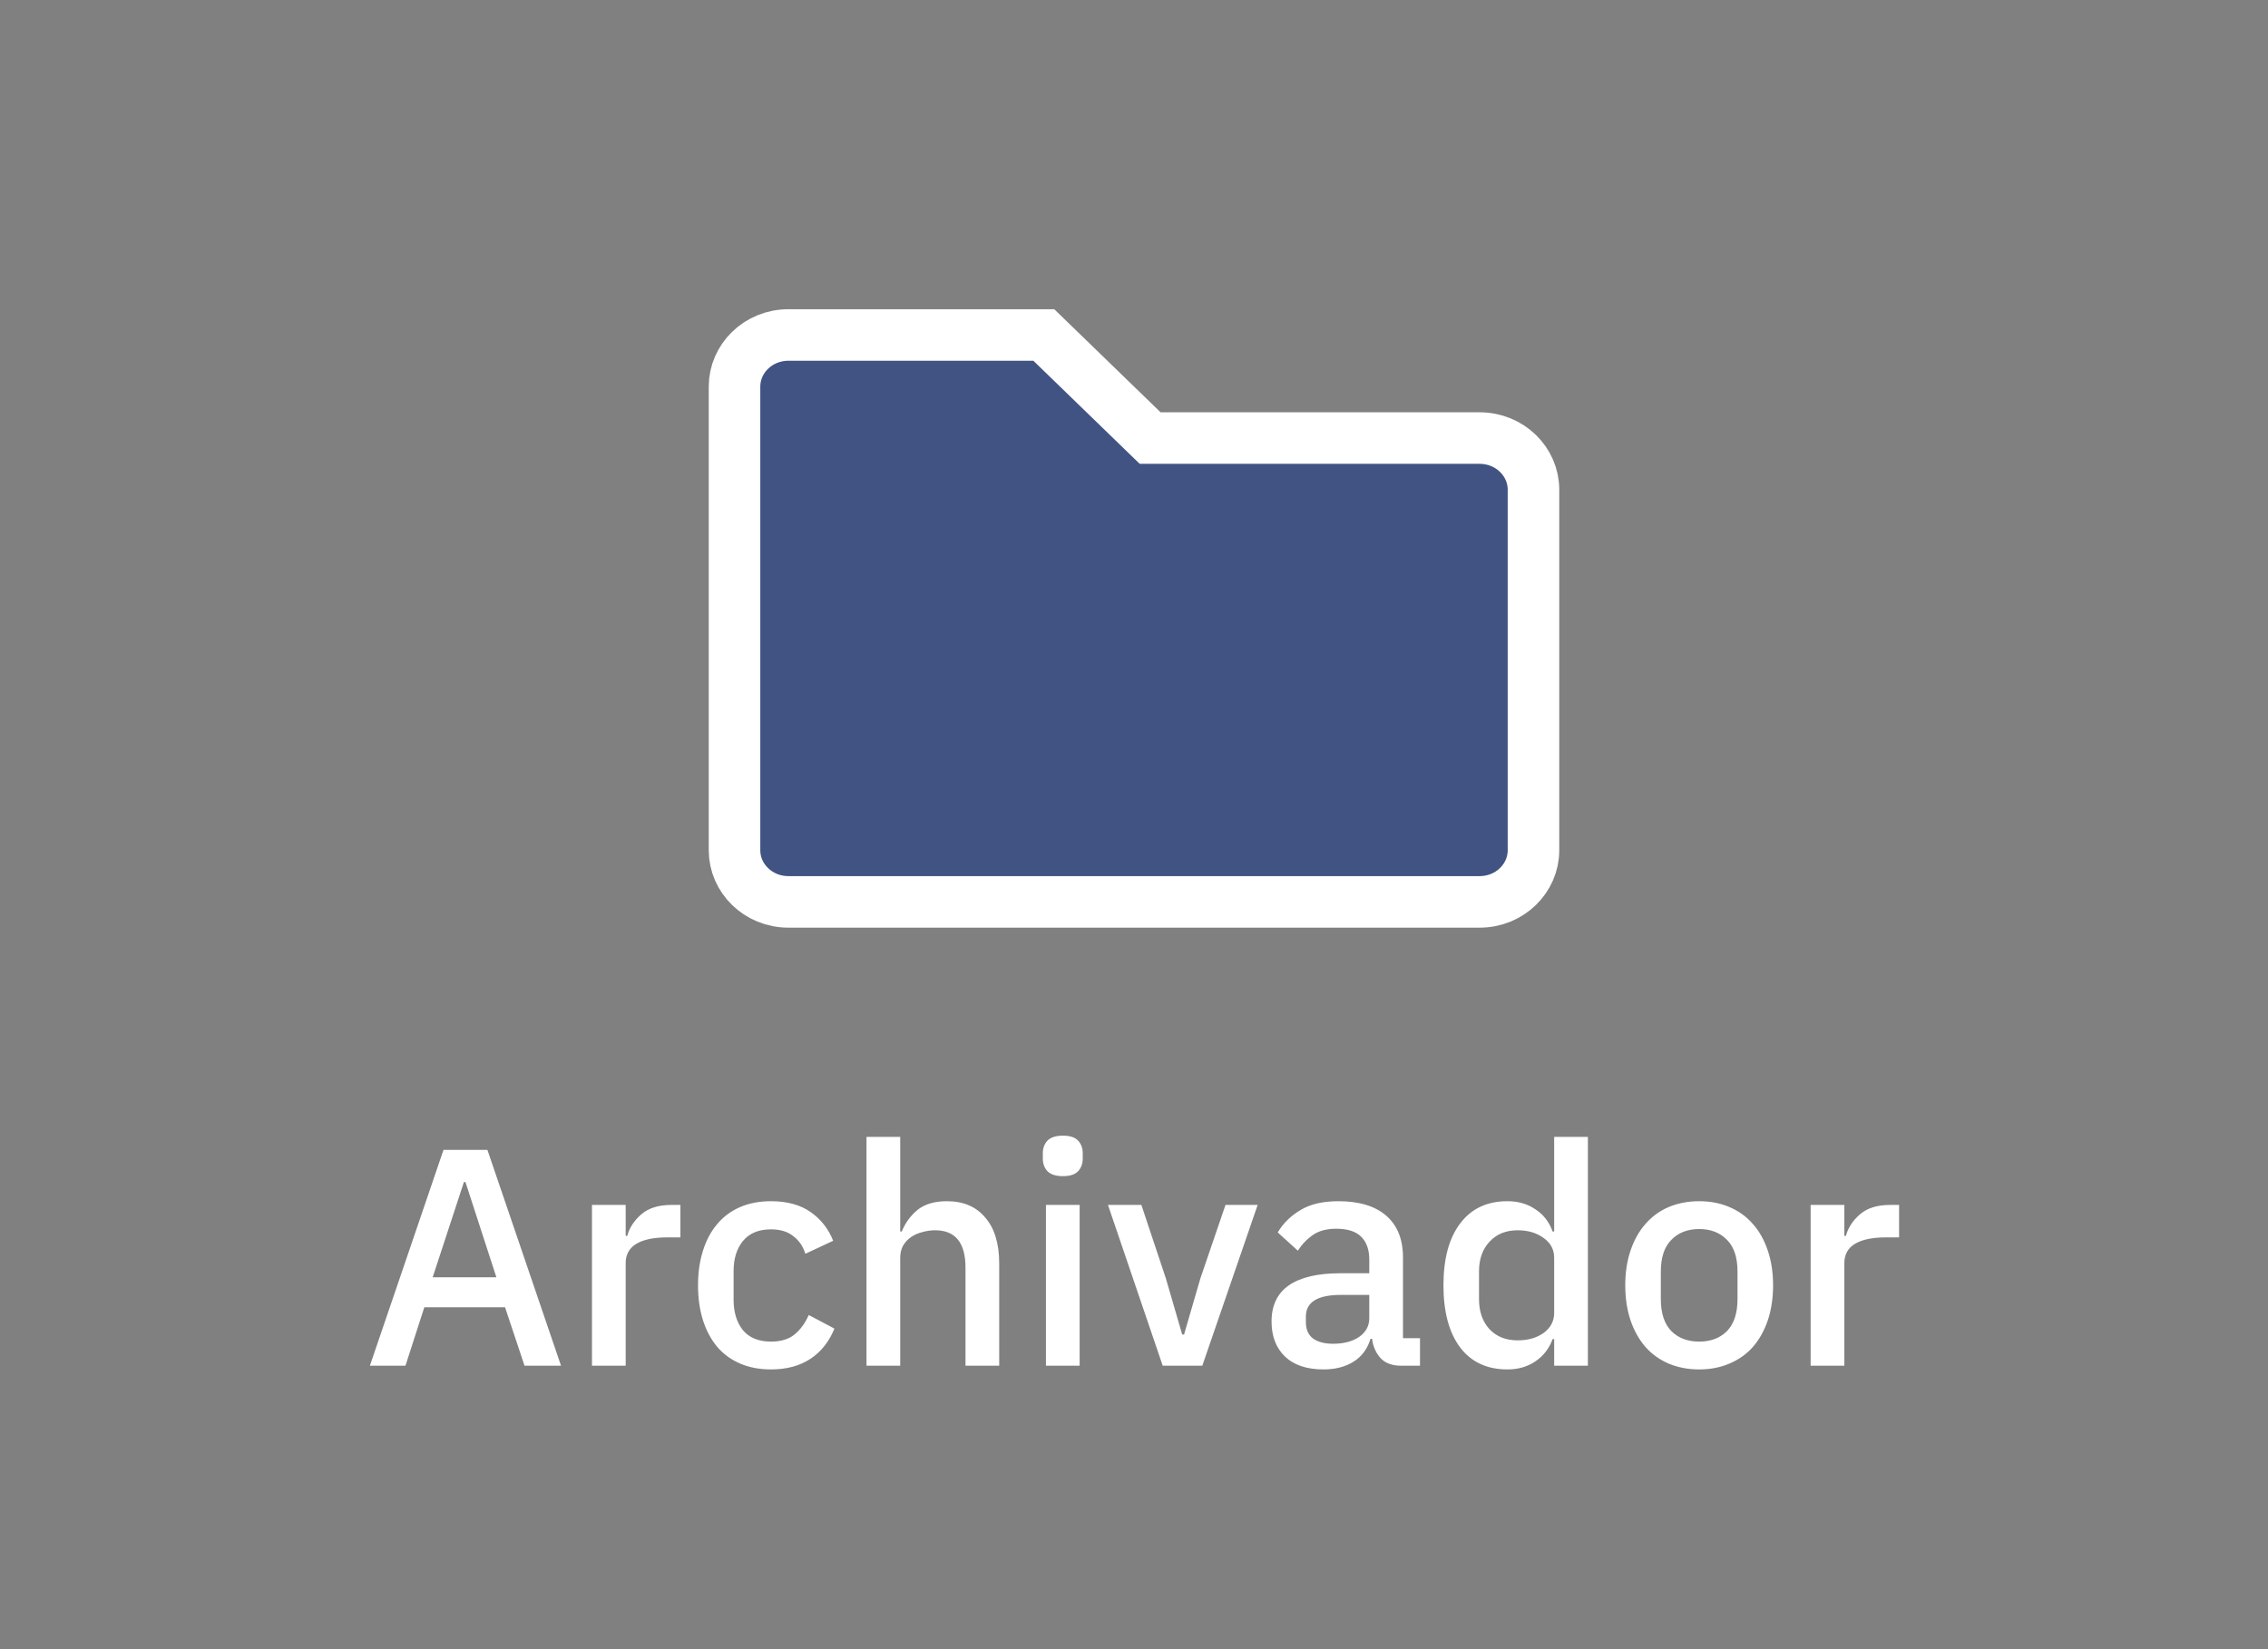 <svg width="88" height="64" viewBox="0 0 88 64" fill="none" xmlns="http://www.w3.org/2000/svg">
<rect x="0" y="0" width="88" height="64" fill="#808080" stroke="none"/>
<g clip-path="url(#clip0_4329_6243)">
<path d="M44.335 16.718L44.626 17H45.031H57.406C58.592 17 59.5 17.924 59.5 19V33C59.5 34.076 58.592 35 57.406 35H30.594C29.408 35 28.5 34.076 28.5 33V15C28.5 13.924 29.408 13 30.594 13H40.501L44.335 16.718Z" fill="#415382" stroke="white" stroke-width="2"/>
</g>
<path d="M20.352 53L19.596 50.732H16.464L15.732 53H14.352L17.208 44.624H18.912L21.768 53H20.352ZM18.06 45.872H18L16.788 49.568H19.26L18.06 45.872ZM22.969 53V46.76H24.277V47.96H24.337C24.425 47.64 24.609 47.36 24.889 47.12C25.169 46.88 25.557 46.76 26.053 46.76H26.401V48.02H25.885C25.365 48.02 24.965 48.104 24.685 48.272C24.413 48.44 24.277 48.688 24.277 49.016V53H22.969ZM29.916 53.144C29.468 53.144 29.068 53.068 28.716 52.916C28.364 52.764 28.068 52.548 27.828 52.268C27.588 51.98 27.404 51.636 27.276 51.236C27.148 50.828 27.084 50.376 27.084 49.88C27.084 49.384 27.148 48.936 27.276 48.536C27.404 48.128 27.588 47.784 27.828 47.504C28.068 47.216 28.364 46.996 28.716 46.844C29.068 46.692 29.468 46.616 29.916 46.616C30.54 46.616 31.052 46.756 31.452 47.036C31.852 47.316 32.144 47.688 32.328 48.152L31.248 48.656C31.16 48.368 31.004 48.14 30.78 47.972C30.564 47.796 30.276 47.708 29.916 47.708C29.436 47.708 29.072 47.86 28.824 48.164C28.584 48.46 28.464 48.848 28.464 49.328V50.444C28.464 50.924 28.584 51.316 28.824 51.62C29.072 51.916 29.436 52.064 29.916 52.064C30.3 52.064 30.604 51.972 30.828 51.788C31.06 51.596 31.244 51.344 31.38 51.032L32.376 51.56C32.168 52.072 31.856 52.464 31.44 52.736C31.024 53.008 30.516 53.144 29.916 53.144ZM33.621 44.12H34.929V47.792H34.989C35.126 47.456 35.33 47.176 35.602 46.952C35.882 46.728 36.261 46.616 36.742 46.616C37.382 46.616 37.877 46.828 38.23 47.252C38.59 47.668 38.77 48.264 38.77 49.04V53H37.462V49.196C37.462 48.228 37.069 47.744 36.285 47.744C36.117 47.744 35.95 47.768 35.782 47.816C35.621 47.856 35.477 47.92 35.349 48.008C35.221 48.096 35.117 48.208 35.038 48.344C34.965 48.48 34.929 48.636 34.929 48.812V53H33.621V44.12ZM41.242 45.644C40.971 45.644 40.77 45.58 40.642 45.452C40.523 45.324 40.462 45.16 40.462 44.96V44.756C40.462 44.556 40.523 44.392 40.642 44.264C40.77 44.136 40.971 44.072 41.242 44.072C41.514 44.072 41.711 44.136 41.831 44.264C41.95 44.392 42.011 44.556 42.011 44.756V44.96C42.011 45.16 41.95 45.324 41.831 45.452C41.711 45.58 41.514 45.644 41.242 45.644ZM40.583 46.76H41.891V53H40.583V46.76ZM45.114 53L42.99 46.76H44.286L45.234 49.604L45.87 51.788H45.942L46.578 49.604L47.55 46.76H48.798L46.65 53H45.114ZM54.365 53C54.021 53 53.757 52.904 53.573 52.712C53.389 52.512 53.277 52.26 53.237 51.956H53.177C53.057 52.348 52.837 52.644 52.517 52.844C52.197 53.044 51.809 53.144 51.353 53.144C50.705 53.144 50.205 52.976 49.853 52.64C49.509 52.304 49.337 51.852 49.337 51.284C49.337 50.66 49.561 50.192 50.009 49.88C50.465 49.568 51.129 49.412 52.001 49.412H53.129V48.884C53.129 48.5 53.025 48.204 52.817 47.996C52.609 47.788 52.285 47.684 51.845 47.684C51.477 47.684 51.177 47.764 50.945 47.924C50.713 48.084 50.517 48.288 50.357 48.536L49.577 47.828C49.785 47.476 50.077 47.188 50.453 46.964C50.829 46.732 51.321 46.616 51.929 46.616C52.737 46.616 53.357 46.804 53.789 47.18C54.221 47.556 54.437 48.096 54.437 48.8V51.932H55.097V53H54.365ZM51.725 52.148C52.133 52.148 52.469 52.06 52.733 51.884C52.997 51.7 53.129 51.456 53.129 51.152V50.252H52.025C51.121 50.252 50.669 50.532 50.669 51.092V51.308C50.669 51.588 50.761 51.8 50.945 51.944C51.137 52.08 51.397 52.148 51.725 52.148ZM60.303 51.968H60.243C60.107 52.336 59.883 52.624 59.571 52.832C59.267 53.04 58.907 53.144 58.491 53.144C57.699 53.144 57.087 52.86 56.655 52.292C56.223 51.716 56.007 50.912 56.007 49.88C56.007 48.848 56.223 48.048 56.655 47.48C57.087 46.904 57.699 46.616 58.491 46.616C58.907 46.616 59.267 46.72 59.571 46.928C59.883 47.128 60.107 47.416 60.243 47.792H60.303V44.12H61.611V53H60.303V51.968ZM58.887 52.016C59.287 52.016 59.623 51.92 59.895 51.728C60.167 51.528 60.303 51.268 60.303 50.948V48.812C60.303 48.492 60.167 48.236 59.895 48.044C59.623 47.844 59.287 47.744 58.887 47.744C58.431 47.744 58.067 47.892 57.795 48.188C57.523 48.476 57.387 48.86 57.387 49.34V50.42C57.387 50.9 57.523 51.288 57.795 51.584C58.067 51.872 58.431 52.016 58.887 52.016ZM65.929 53.144C65.497 53.144 65.101 53.068 64.741 52.916C64.389 52.764 64.089 52.548 63.841 52.268C63.593 51.98 63.401 51.636 63.265 51.236C63.129 50.828 63.061 50.376 63.061 49.88C63.061 49.384 63.129 48.936 63.265 48.536C63.401 48.128 63.593 47.784 63.841 47.504C64.089 47.216 64.389 46.996 64.741 46.844C65.101 46.692 65.497 46.616 65.929 46.616C66.361 46.616 66.753 46.692 67.105 46.844C67.465 46.996 67.769 47.216 68.017 47.504C68.265 47.784 68.457 48.128 68.593 48.536C68.729 48.936 68.797 49.384 68.797 49.88C68.797 50.376 68.729 50.828 68.593 51.236C68.457 51.636 68.265 51.98 68.017 52.268C67.769 52.548 67.465 52.764 67.105 52.916C66.753 53.068 66.361 53.144 65.929 53.144ZM65.929 52.064C66.377 52.064 66.737 51.928 67.009 51.656C67.281 51.376 67.417 50.96 67.417 50.408V49.352C67.417 48.8 67.281 48.388 67.009 48.116C66.737 47.836 66.377 47.696 65.929 47.696C65.481 47.696 65.121 47.836 64.849 48.116C64.577 48.388 64.441 48.8 64.441 49.352V50.408C64.441 50.96 64.577 51.376 64.849 51.656C65.121 51.928 65.481 52.064 65.929 52.064ZM70.254 53V46.76H71.562V47.96H71.622C71.71 47.64 71.894 47.36 72.174 47.12C72.454 46.88 72.842 46.76 73.338 46.76H73.686V48.02H73.17C72.65 48.02 72.25 48.104 71.97 48.272C71.698 48.44 71.562 48.688 71.562 49.016V53H70.254Z" fill="white"/>
<defs>
<clipPath id="clip0_4329_6243">
<rect width="33" height="32" fill="white" transform="translate(27.5 8)"/>
</clipPath>
</defs>
</svg>
